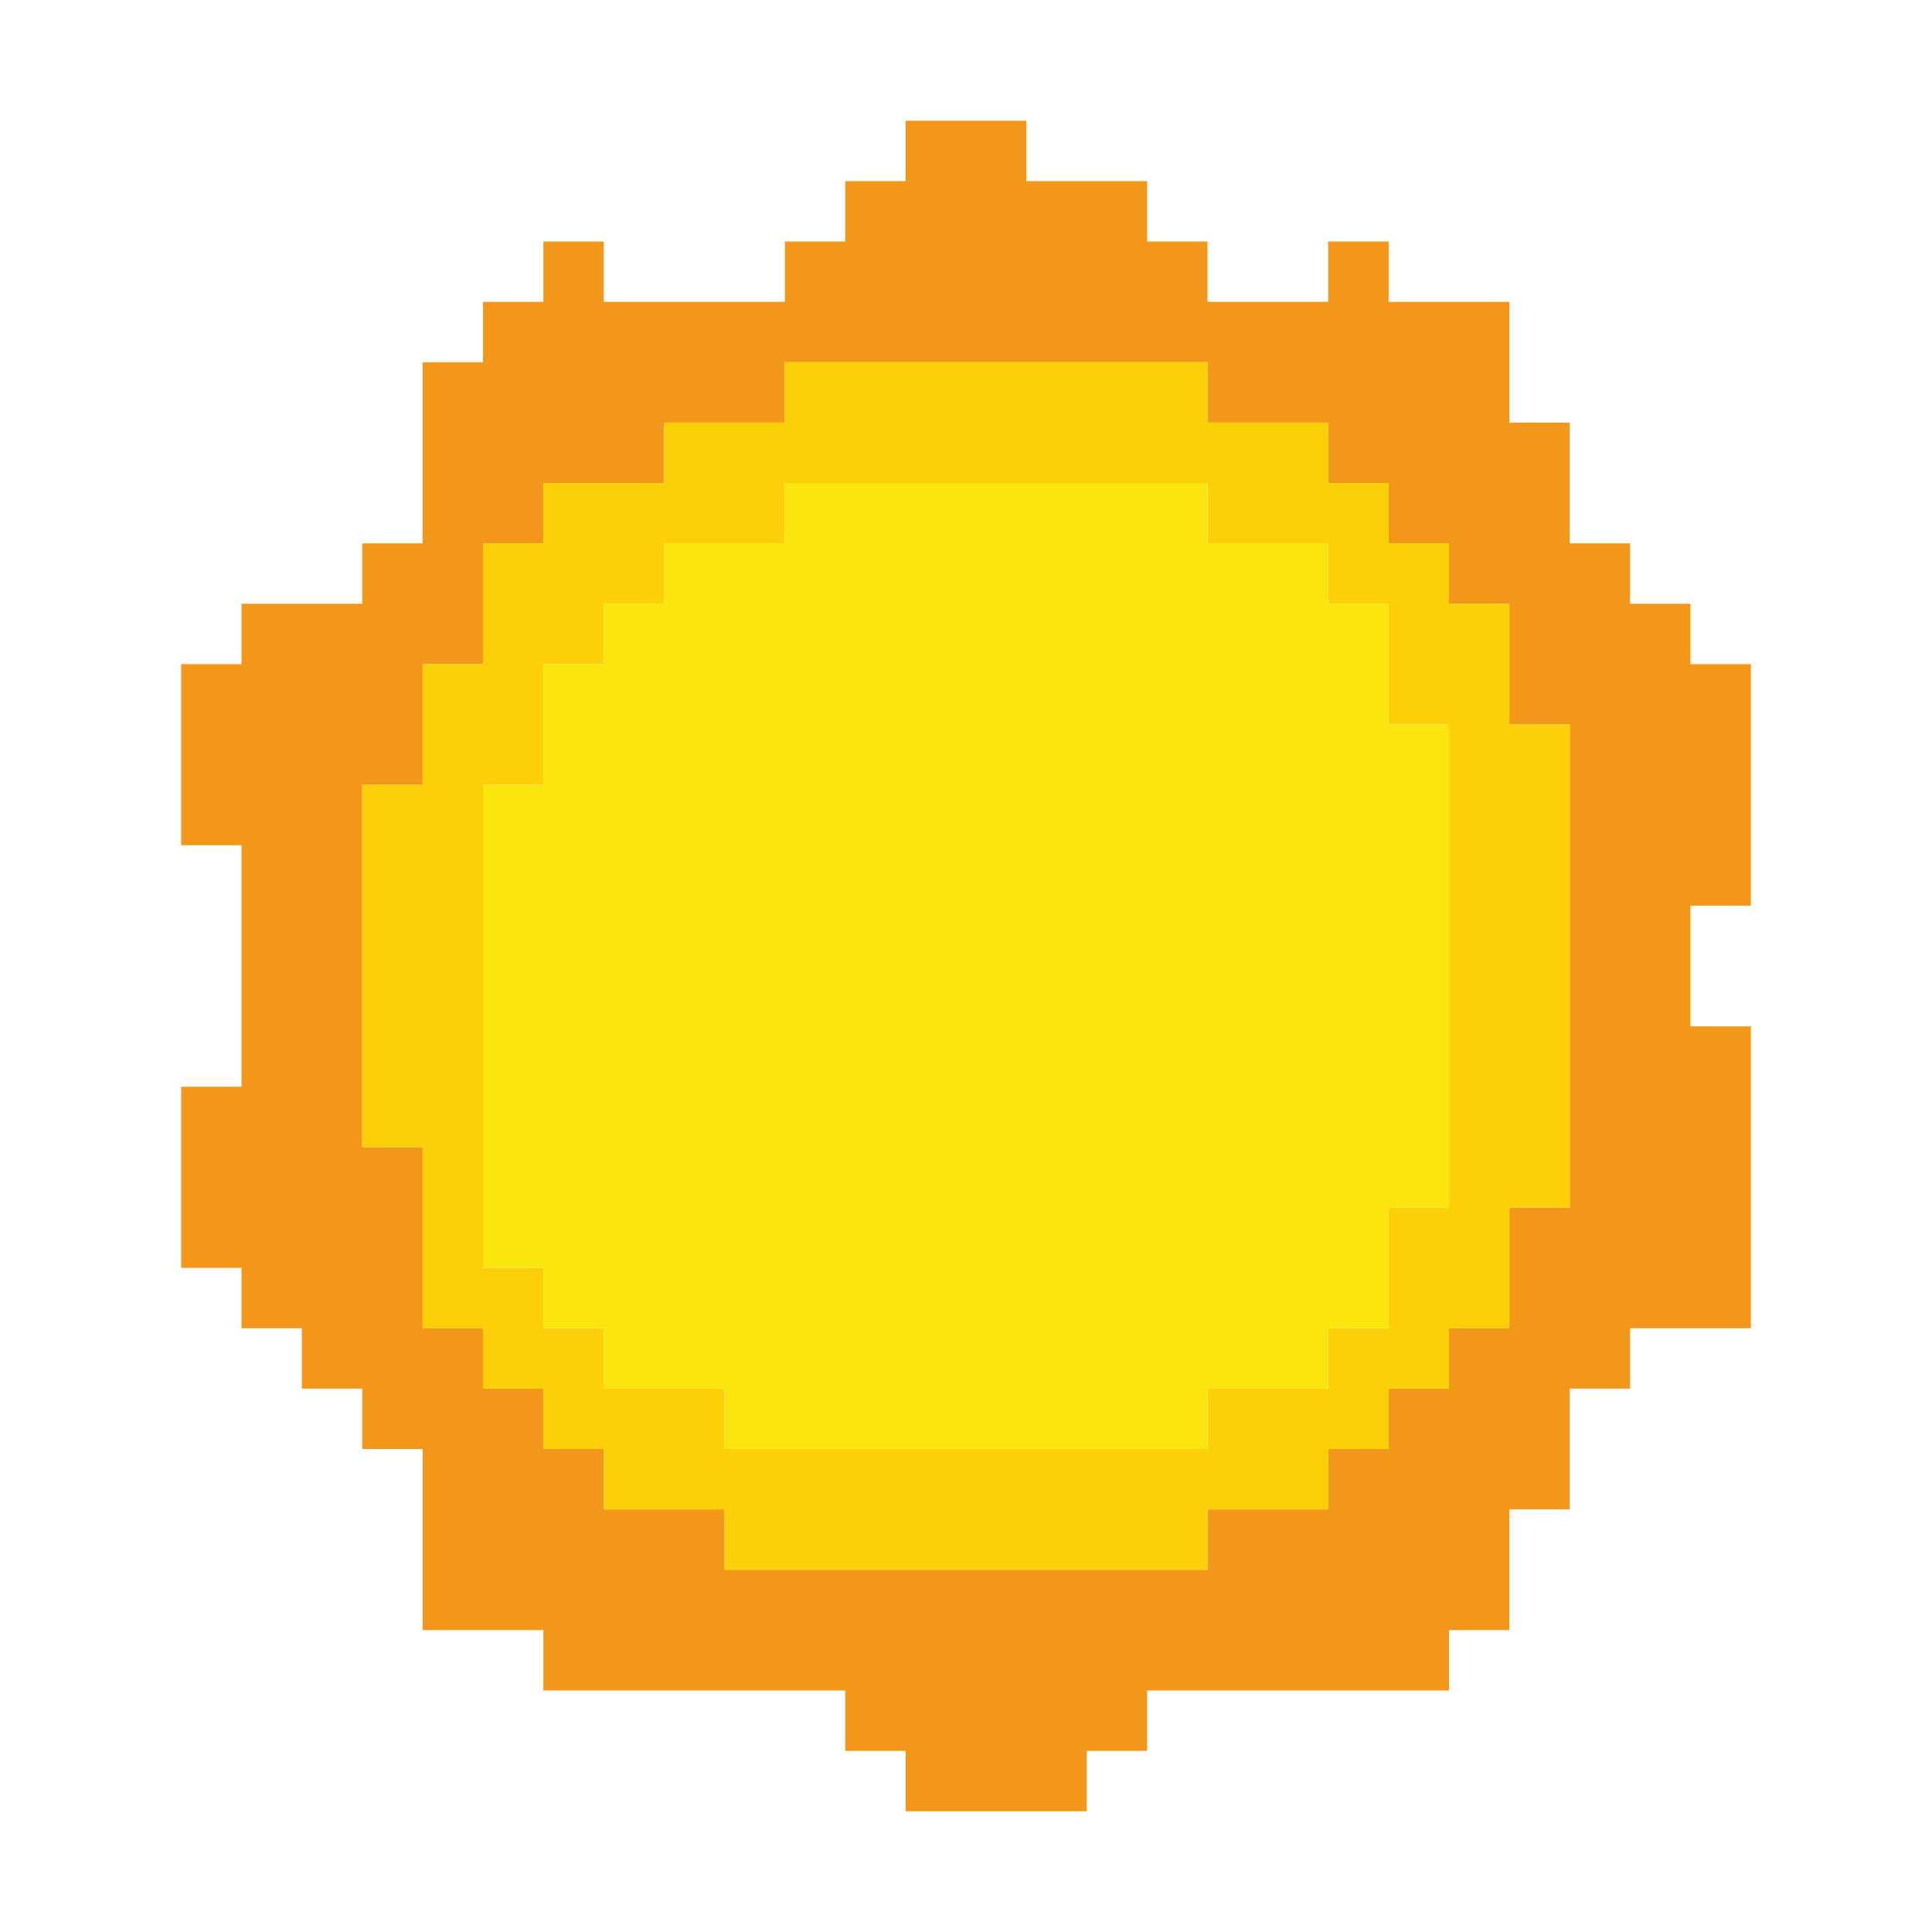 <?xml version="1.0" encoding="UTF-8" standalone="no"?>
<!DOCTYPE svg PUBLIC "-//W3C//DTD SVG 1.1//EN" "http://www.w3.org/Graphics/SVG/1.1/DTD/svg11.dtd">
<svg xmlns="http://www.w3.org/2000/svg" width="100%" height="100%" viewBox="0 0 64 64" version="1.1" xml:space="preserve" style="fill-rule:evenodd;clip-rule:evenodd;stroke-linejoin:round;stroke-miterlimit:2;" xmlns:rdf="http://www.w3.org/1999/02/22-rdf-syntax-ns" xmlns:cc="http://creativecommons.org/ns" xmlns:dc="http://purl.org/dc/elements/1.1/">
  <g id="Emoji">
    <g id="Space">
      <g id="Sun">
        <path d="M8,28l-2,0l0,-6l2,0l0,-2l4,0l0,-2l2,0l0,-6l2,0l0,-2l2,0l0,-2l2,0l0,2l6,0l0,-2l2,0l0,-2l2,0l0,-2l4,0l0,2l4,0l0,2l2,0l0,2l4,0l0,-2l2,0l0,2l4,0l0,4l2,0l0,4l2,0l0,2l2,0l0,2l2,0l0,8l-2,0l0,4l2,0l0,10l-4,0l0,2l-2,0l0,4l-2,0l0,4l-2,0l0,2l-10,0l0,2l-2,0l0,2l-6,0l0,-2l-2,0l0,-2l-10,0l0,-2l-4,0l0,-6l-2,0l0,-2l-2,0l0,-2l-2,0l0,-2l-2,0l0,-6l2,0l0,-8Zm4,-2l0,12l2,0l0,6l2,0l0,2l2,0l0,2l2,0l0,2l4,0l0,2l16,0l0,-2l4,0l0,-2l2,0l0,-2l2,0l0,-2l2,0l0,-4l2,0l0,-16l-2,0l0,-4l-2,0l0,-2l-2,0l0,-2l-2,0l0,-2l-4,0l0,-2l-14,0l0,2l-4,0l0,2l-4,0l0,2l-2,0l0,4l-2,0l0,4l-2,0Z" style="fill:#f3971b;" />
        <path d="M14,38l-2,0l0,-12l2,0l0,-4l2,0l0,-4l2,0l0,-2l4,0l0,-2l4,0l0,-2l14,0l0,2l4,0l0,2l2,0l0,2l2,0l0,2l2,0l0,4l2,0l0,16l-2,0l0,4l-2,0l0,2l-2,0l0,2l-2,0l0,2l-4,0l0,2l-16,0l0,-2l-4,0l0,-2l-2,0l0,-2l-2,0l0,-2l-2,0l0,-6Zm2,-12l0,16l2,0l0,2l2,0l0,2l4,0l0,2l16,0l0,-2l4,0l0,-2l2,0l0,-4l2,0l0,-16l-2,0l0,-4l-2,0l0,-2l-4,0l0,-2l-14,0l0,2l-4,0l0,2l-2,0l0,2l-2,0l0,4l-2,0Z" style="fill:#fcd009;" />
        <path d="M18,42l-2,0l0,-16l2,0l0,-4l2,0l0,-2l2,0l0,-2l4,0l0,-2l14,0l0,2l4,0l0,2l2,0l0,4l2,0l0,16l-2,0l0,4l-2,0l0,2l-4,0l0,2l-16,0l0,-2l-4,0l0,-2l-2,0l0,-2Z" style="fill:#fbe50f;" />
      </g>
    </g>
  </g>
</svg>